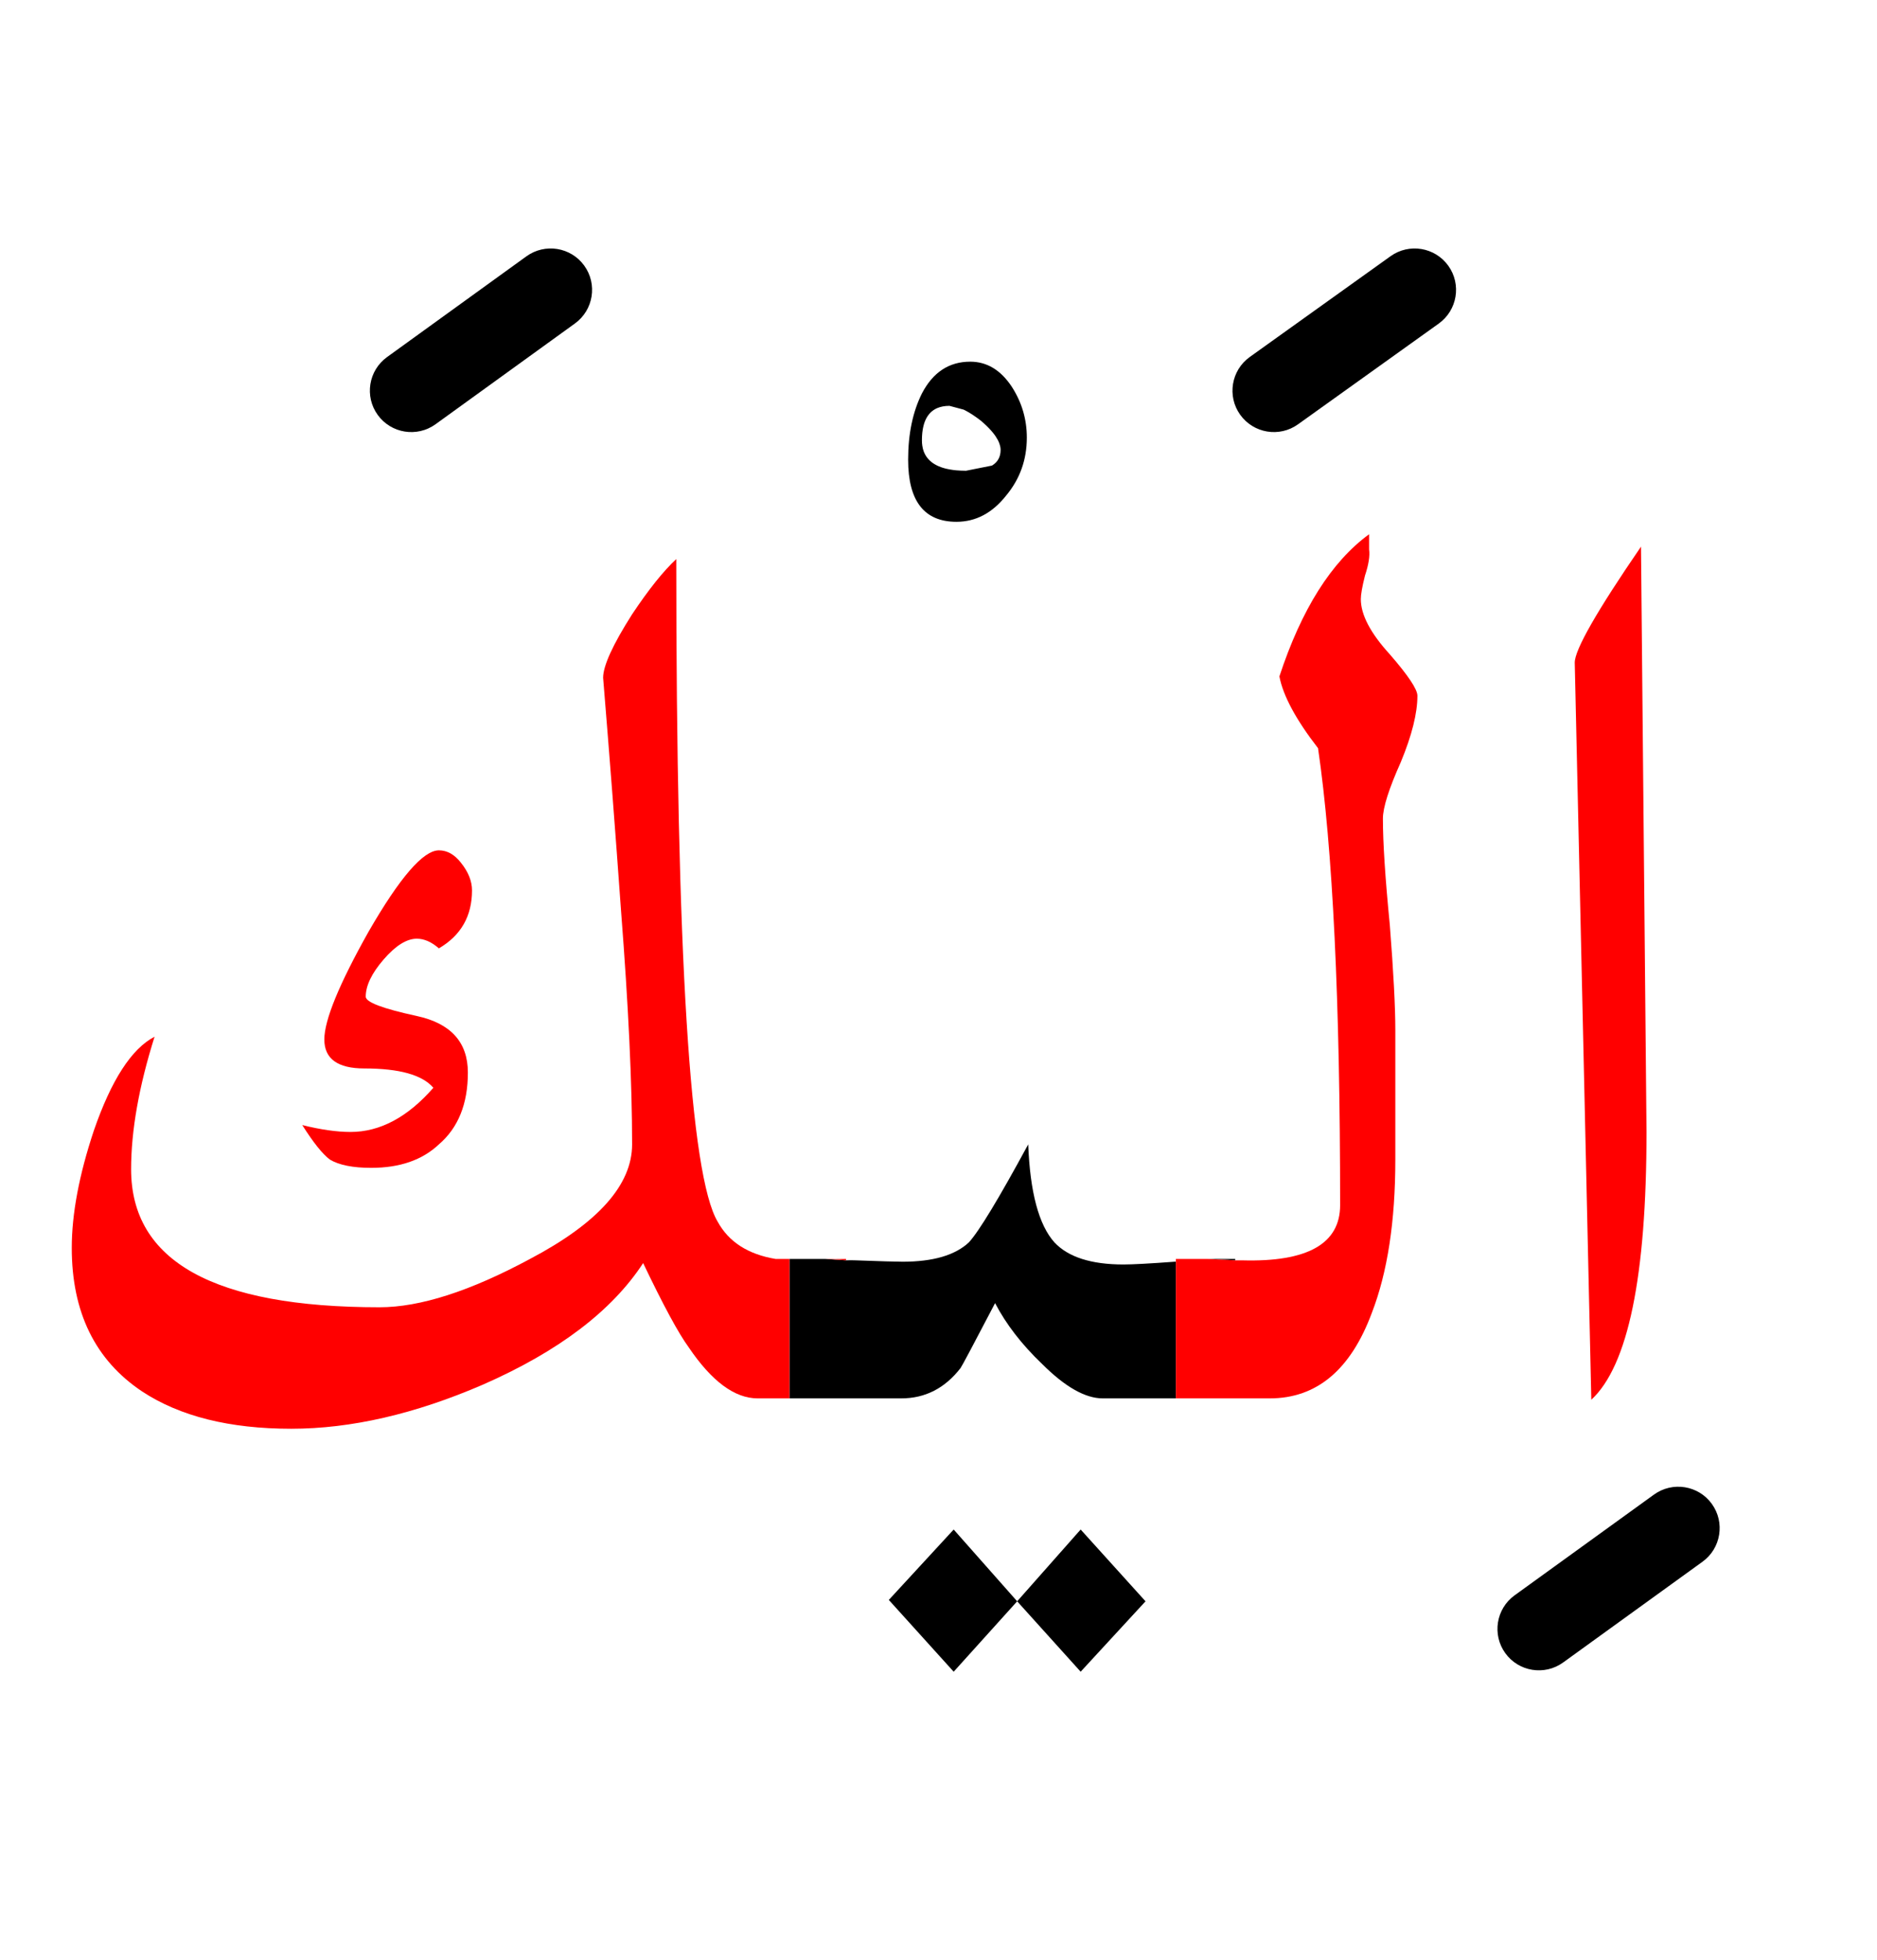 <?xml version="1.0" encoding="UTF-8" standalone="no"?><!DOCTYPE svg PUBLIC "-//W3C//DTD SVG 1.1//EN" "http://www.w3.org/Graphics/SVG/1.1/DTD/svg11.dtd"><svg width="100%" height="100%" viewBox="0 0 68 71" version="1.1" xmlns="http://www.w3.org/2000/svg" xmlns:xlink="http://www.w3.org/1999/xlink" xml:space="preserve" xmlns:serif="http://www.serif.com/" style="fill-rule:evenodd;clip-rule:evenodd;stroke-linejoin:round;stroke-miterlimit:2;"><g><path d="M41.5,58l-2.35,-2.6l-2.3,2.6l2.3,2.55l2.35,-2.55Z"/><path d="M34.55,55.4l-2.35,2.55l2.35,2.6l2.3,-2.55l-2.3,-2.6Z"/><path d="M29.9,45.6c0.243,0.018 0.493,0.035 0.75,0.05c0.115,-0.005 0.232,-0.005 0.35,-0c0.9,0.033 1.467,0.05 1.7,0.05c1.1,-0 1.9,-0.233 2.4,-0.7c0.367,-0.4 1.083,-1.583 2.15,-3.55c0.067,1.733 0.383,2.917 0.95,3.55c0.5,0.533 1.333,0.8 2.5,0.8c0.333,0 0.95,-0.033 1.85,-0.1l0.05,0l-0,4.95l-2.65,-0c-0.633,-0 -1.367,-0.417 -2.2,-1.25c-0.733,-0.7 -1.3,-1.433 -1.7,-2.2c-0.767,1.467 -1.183,2.25 -1.25,2.35c-0.567,0.733 -1.283,1.1 -2.15,1.1l-4.05,-0l-0,-5.05l1.3,0Z"/><path d="M44.75,45.65l-1,-0.05l1,0l0,0.05Z"/><path d="M36.45,17.95c0.5,-0.6 0.75,-1.3 0.75,-2.1c0,-0.667 -0.183,-1.283 -0.55,-1.85c-0.4,-0.6 -0.9,-0.9 -1.5,-0.9c-0.767,-0 -1.35,0.383 -1.75,1.15c-0.333,0.667 -0.5,1.467 -0.5,2.4c0,1.5 0.583,2.25 1.75,2.25c0.7,0 1.3,-0.317 1.8,-0.95Zm-2.058,-3.25c-0.167,0.001 -0.313,0.028 -0.437,0.081l-0.02,0.009l-0.017,0.008l-0.016,0.008l-0.017,0.009l-0.016,0.009l-0.016,0.01l-0.015,0.009l-0.016,0.01l-0.015,0.011l-0.015,0.011l-0.014,0.011l-0.015,0.011l-0.014,0.012l-0.013,0.012l-0.014,0.013l-0.013,0.012l-0.013,0.014l-0.012,0.013l-0.013,0.014l-0.012,0.014l-0.012,0.015l-0.011,0.015l-0.011,0.015l-0.011,0.015l-0.011,0.016l-0.01,0.017l-0.011,0.016l-0.009,0.017l-0.01,0.018l-0.009,0.017l-0.009,0.018l-0.009,0.019l-0.009,0.018l-0.008,0.019l-0.008,0.02l-0.008,0.019l-0.007,0.02l-0.007,0.021l-0.007,0.02l-0.007,0.022l-0.006,0.021l-0.006,0.022l-0.006,0.022l-0.005,0.022l-0.005,0.023l-0.005,0.023l-0.005,0.024l-0.004,0.023l-0.004,0.025l-0.004,0.024l-0.004,0.028l-0.004,0.034l-0.002,0.01l-0.004,0.041l-0.001,0.011l-0.003,0.042l-0.001,0.011l-0.003,0.044l-0,0.011l-0.002,0.045l-0,0.011l-0.001,0.046l0,0.029c0,0.023 0.001,0.046 0.002,0.068l-0,0.008c0,0.008 0.001,0.016 0.001,0.024c0.005,0.063 0.014,0.122 0.027,0.179c0.001,0.008 0.004,0.016 0.006,0.025l0.002,0.01c0.006,0.02 0.012,0.04 0.018,0.059c0.004,0.013 0.009,0.025 0.013,0.038c0.005,0.012 0.01,0.023 0.015,0.035c0.004,0.009 0.008,0.018 0.012,0.027c0.01,0.02 0.019,0.039 0.03,0.058c0.059,0.104 0.139,0.193 0.239,0.269l0.01,0.007c0.048,0.036 0.102,0.068 0.16,0.097l0.007,0.004c0.007,0.003 0.015,0.007 0.022,0.01c0.01,0.005 0.02,0.01 0.03,0.014l0.018,0.008c0.03,0.013 0.061,0.024 0.093,0.036c0.004,0.001 0.009,0.003 0.014,0.004c0.011,0.004 0.023,0.008 0.034,0.012c0.016,0.005 0.032,0.009 0.049,0.014c0.016,0.005 0.033,0.009 0.05,0.014l0.029,0.007l0.014,0.003c0.073,0.017 0.151,0.031 0.234,0.042l0.031,0.004c0.006,0 0.013,0.001 0.019,0.002c0.015,0.002 0.03,0.003 0.045,0.005l0.034,0.003l0.011,0.001c0.096,0.008 0.197,0.012 0.303,0.013c0.009,-0 0.019,0 0.028,0l0.938,-0.187c0.106,-0.064 0.185,-0.144 0.237,-0.241c0.05,-0.092 0.075,-0.2 0.075,-0.322c0,-0.013 -0,-0.027 -0.001,-0.04c-0.001,-0.015 -0.003,-0.03 -0.005,-0.046l-0.001,-0.007c-0.002,-0.008 -0.003,-0.017 -0.005,-0.025l-0.003,-0.019l-0.003,-0.01c-0.006,-0.028 -0.015,-0.058 -0.026,-0.087l-0.003,-0.008c-0.002,-0.008 -0.005,-0.016 -0.009,-0.024c-0.015,-0.038 -0.033,-0.077 -0.055,-0.116l-0.005,-0.008c-0.021,-0.038 -0.045,-0.077 -0.071,-0.116c-0.013,-0.017 -0.025,-0.035 -0.038,-0.053c-0.016,-0.02 -0.032,-0.041 -0.048,-0.062c-0.088,-0.109 -0.196,-0.222 -0.325,-0.339c-0.033,-0.03 -0.067,-0.06 -0.102,-0.09l-0.032,-0.025c-0.02,-0.016 -0.04,-0.031 -0.06,-0.046c-0.007,-0.005 -0.014,-0.01 -0.02,-0.015c-0.024,-0.018 -0.048,-0.035 -0.072,-0.052l-0.029,-0.02c-0.076,-0.054 -0.149,-0.102 -0.22,-0.144c-0.042,-0.025 -0.083,-0.048 -0.122,-0.069l-0.01,-0.005c-0.02,-0.01 -0.039,-0.02 -0.059,-0.03c-0.005,-0.002 -0.009,-0.004 -0.014,-0.007l-0.512,-0.137l-0.008,0Z"/><path d="M28.6,50.65l-1.15,-0c-0.833,-0 -1.667,-0.617 -2.5,-1.85c-0.367,-0.5 -0.917,-1.517 -1.65,-3.05c-1.133,1.733 -3.067,3.2 -5.8,4.4c-2.467,1.067 -4.783,1.6 -6.95,1.6c-2.233,0 -4.033,-0.45 -5.4,-1.35c-1.7,-1.133 -2.55,-2.867 -2.55,-5.2c0,-1.233 0.267,-2.65 0.8,-4.25c0.633,-1.833 1.367,-2.967 2.2,-3.4c-0.567,1.8 -0.85,3.4 -0.85,4.8c-0,3.333 3,5 9,5c1.467,0 3.283,-0.583 5.45,-1.75c2.467,-1.3 3.7,-2.683 3.7,-4.15c0,-2.2 -0.133,-5.017 -0.4,-8.45c-0.2,-2.8 -0.417,-5.617 -0.65,-8.45c-0,-0.433 0.35,-1.2 1.05,-2.3c0.6,-0.9 1.133,-1.567 1.6,-2c-0,14.333 0.5,22.333 1.5,24c0.4,0.733 1.1,1.183 2.1,1.35l0.5,0l-0,5.05Z" style="fill:#f00;"/><path d="M59.45,19.8c-1.6,2.333 -2.4,3.733 -2.4,4.2l0.6,26.7c1.333,-1.233 2,-4.467 2,-9.7l-0.2,-21.2Z" style="fill:#f00;"/><path d="M49.6,19.9l-0,-0.55c-1.367,1 -2.45,2.717 -3.25,5.15c0.133,0.7 0.6,1.567 1.4,2.6c0.533,3.633 0.8,9.15 0.8,16.55c-0,1.4 -1.183,2.067 -3.55,2l-0.25,-0l-1,-0.05l-1.15,0l-0,5.05l3.4,-0c1.7,-0 2.933,-1.033 3.7,-3.1c0.567,-1.467 0.85,-3.317 0.85,-5.55l-0,-4.7c-0,-0.833 -0.067,-2.1 -0.2,-3.8c-0.167,-1.7 -0.25,-2.983 -0.25,-3.85c-0,-0.4 0.217,-1.083 0.65,-2.05c0.4,-0.967 0.6,-1.767 0.6,-2.4c-0,-0.233 -0.333,-0.733 -1,-1.5c-0.7,-0.767 -1.05,-1.433 -1.05,-2c-0,-0.167 0.05,-0.45 0.15,-0.85c0.133,-0.4 0.183,-0.717 0.15,-0.95Z" style="fill:#f00;"/><path d="M30.65,45.6c-0.273,0.007 -0.523,0.007 -0.75,0c0.243,0.018 0.493,0.035 0.75,0.05l0,-0.05Z" style="fill:#f00;"/><path d="M13.9,34.75c0.433,-0.5 0.833,-0.75 1.2,-0.75c0.267,0 0.533,0.117 0.8,0.35c0.8,-0.467 1.2,-1.167 1.2,-2.1c-0,-0.333 -0.133,-0.667 -0.4,-1c-0.233,-0.3 -0.5,-0.45 -0.8,-0.45c-0.567,0 -1.417,0.983 -2.55,2.95c-1.067,1.9 -1.6,3.2 -1.6,3.9c-0,0.7 0.483,1.05 1.45,1.05c1.267,-0 2.1,0.233 2.5,0.7c-0.933,1.067 -1.933,1.6 -3,1.6c-0.5,0 -1.083,-0.083 -1.75,-0.25c0.4,0.633 0.733,1.05 1,1.25c0.333,0.2 0.833,0.3 1.5,0.3c1.033,0 1.85,-0.283 2.45,-0.85c0.7,-0.6 1.05,-1.467 1.05,-2.6c0,-1.1 -0.617,-1.783 -1.85,-2.05c-1.233,-0.267 -1.85,-0.5 -1.85,-0.7c-0,-0.4 0.217,-0.85 0.65,-1.35Z" style="fill:#f00;"/><path d="M59.921,54.134l-5.05,3.65c-0.671,0.485 -0.822,1.424 -0.337,2.095c0.485,0.671 1.424,0.822 2.095,0.337l5.05,-3.65c0.671,-0.485 0.822,-1.424 0.337,-2.095c-0.485,-0.671 -1.424,-0.822 -2.095,-0.337Z"/><path d="M19.071,9.284l-5.05,3.65c-0.671,0.485 -0.822,1.424 -0.337,2.095c0.485,0.671 1.424,0.822 2.095,0.337l5.05,-3.65c0.671,-0.485 0.822,-1.424 0.337,-2.095c-0.485,-0.671 -1.424,-0.822 -2.095,-0.337Z"/><path d="M50.377,9.28l-5.1,3.65c-0.673,0.482 -0.829,1.42 -0.347,2.093c0.482,0.673 1.42,0.829 2.093,0.347l5.1,-3.65c0.673,-0.482 0.829,-1.42 0.347,-2.093c-0.482,-0.673 -1.42,-0.829 -2.093,-0.347Z"/></g></svg>